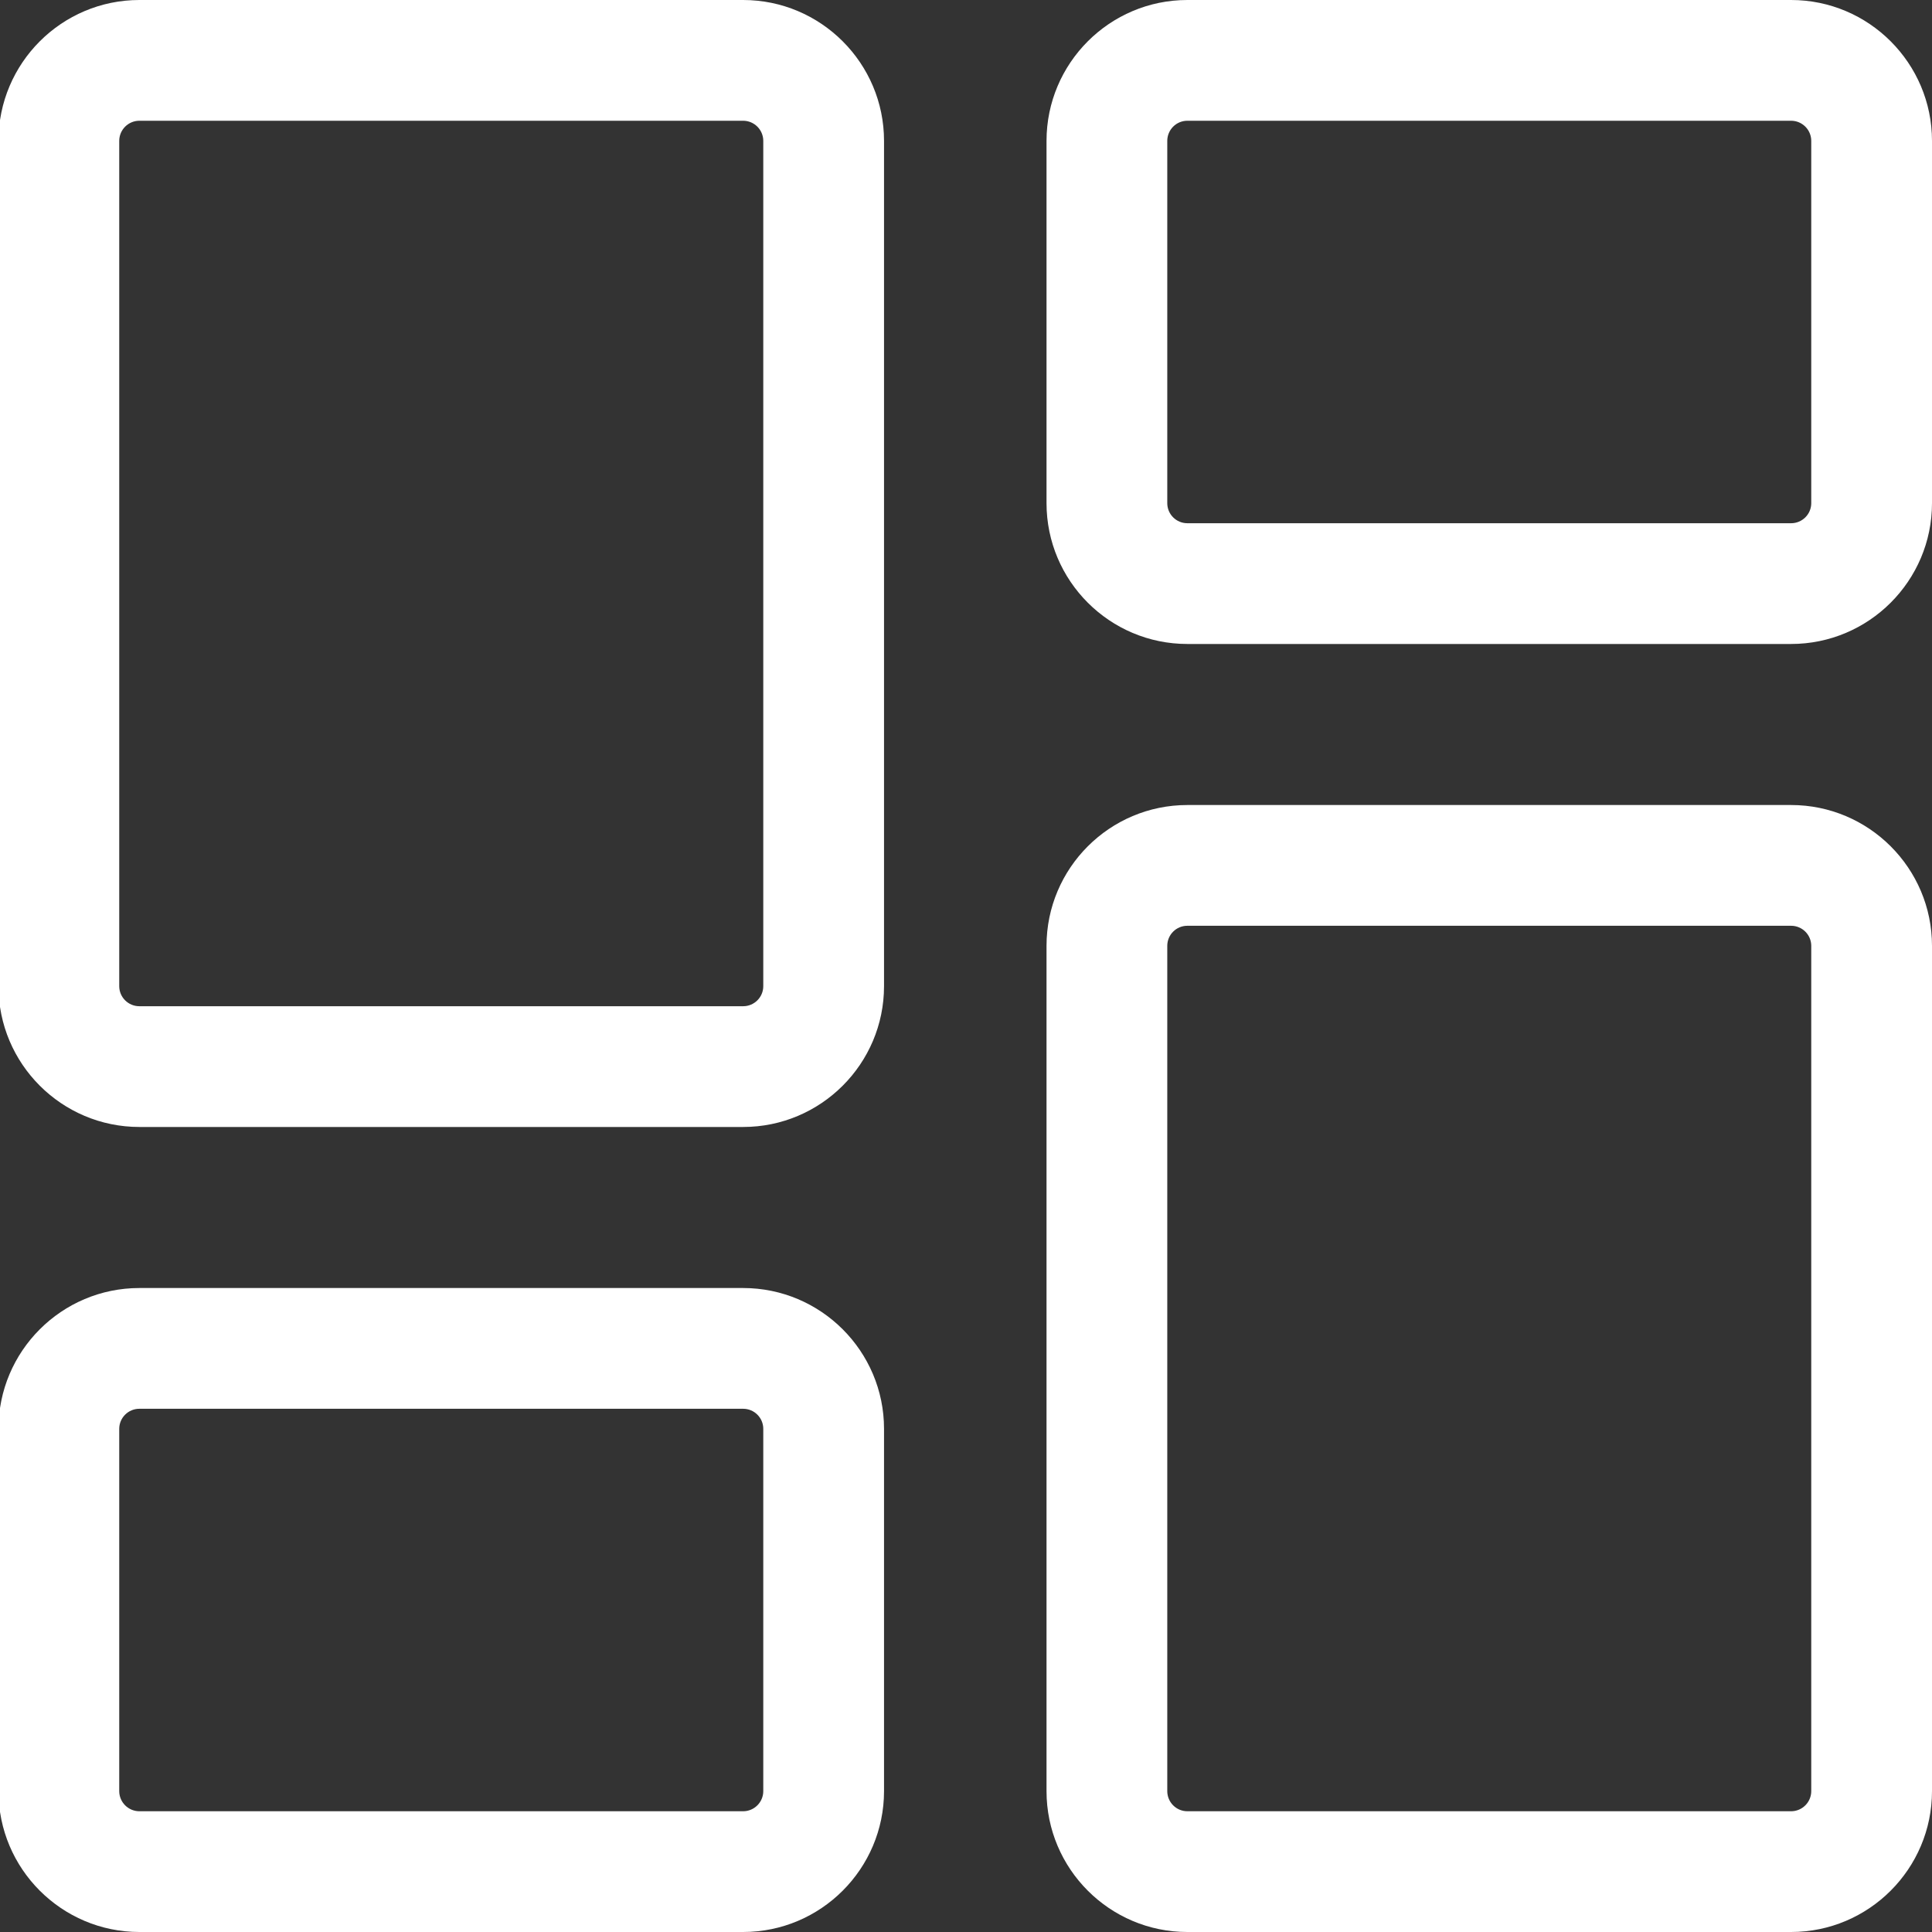 <svg width="28" height="28" viewBox="0 0 28 28" fill="none" xmlns="http://www.w3.org/2000/svg">
<rect x="0" y="0" width="28" height="28" fill="#333333" stroke="none"/>
<g clip-path="url(#clip0)">
<path d="M17.208 9.333H25.958C27.084 9.333 28 8.418 28 7.292V2.042C28 0.916 27.084 0 25.958 0H17.208C16.082 0 15.167 0.916 15.167 2.042V7.292C15.167 8.418 16.082 9.333 17.208 9.333ZM25.958 1.75C26.119 1.75 26.25 1.881 26.25 2.042V7.292C26.25 7.453 26.119 7.583 25.958 7.583H17.208C17.047 7.583 16.917 7.453 16.917 7.292V2.042C16.917 1.881 17.047 1.75 17.208 1.75H25.958Z" fill="white"/>
<path d="M17.208 28H25.958C27.084 28 28 27.084 28 25.958V13.708C28 12.582 27.084 11.667 25.958 11.667H17.208C16.082 11.667 15.167 12.582 15.167 13.708V25.958C15.167 27.084 16.082 28 17.208 28ZM25.958 13.417C26.119 13.417 26.25 13.547 26.25 13.708V25.958C26.25 26.119 26.119 26.25 25.958 26.25H17.208C17.047 26.25 16.917 26.119 16.917 25.958V13.708C16.917 13.547 17.047 13.417 17.208 13.417H25.958Z" fill="white"/>
<path d="M2.02 28H10.77C11.896 28 12.812 27.084 12.812 25.958V20.708C12.812 19.582 11.896 18.667 10.77 18.667H2.02C0.894 18.667 -0.022 19.582 -0.022 20.708V25.958C-0.022 27.084 0.894 28 2.02 28ZM10.77 20.417C10.931 20.417 11.062 20.547 11.062 20.708V25.958C11.062 26.119 10.931 26.25 10.77 26.25H2.02C1.859 26.25 1.728 26.119 1.728 25.958V20.708C1.728 20.547 1.859 20.417 2.02 20.417H10.77Z" fill="white"/>
<path d="M2.02 16.333H10.77C11.896 16.333 12.812 15.418 12.812 14.292V2.042C12.812 0.916 11.896 0 10.77 0H2.02C0.894 0 -0.022 0.916 -0.022 2.042V14.292C-0.022 15.418 0.894 16.333 2.02 16.333ZM10.77 1.75C10.931 1.75 11.062 1.881 11.062 2.042V14.292C11.062 14.453 10.931 14.583 10.77 14.583H2.02C1.859 14.583 1.728 14.453 1.728 14.292V2.042C1.728 1.881 1.859 1.75 2.02 1.75H10.77Z" fill="white"/>
</g>
<defs>
<clipPath id="clip0">
<rect width="28" height="28" fill="white" transform="matrix(-1 0 0 1 28 0)"/>
</clipPath>
</defs>
</svg>

